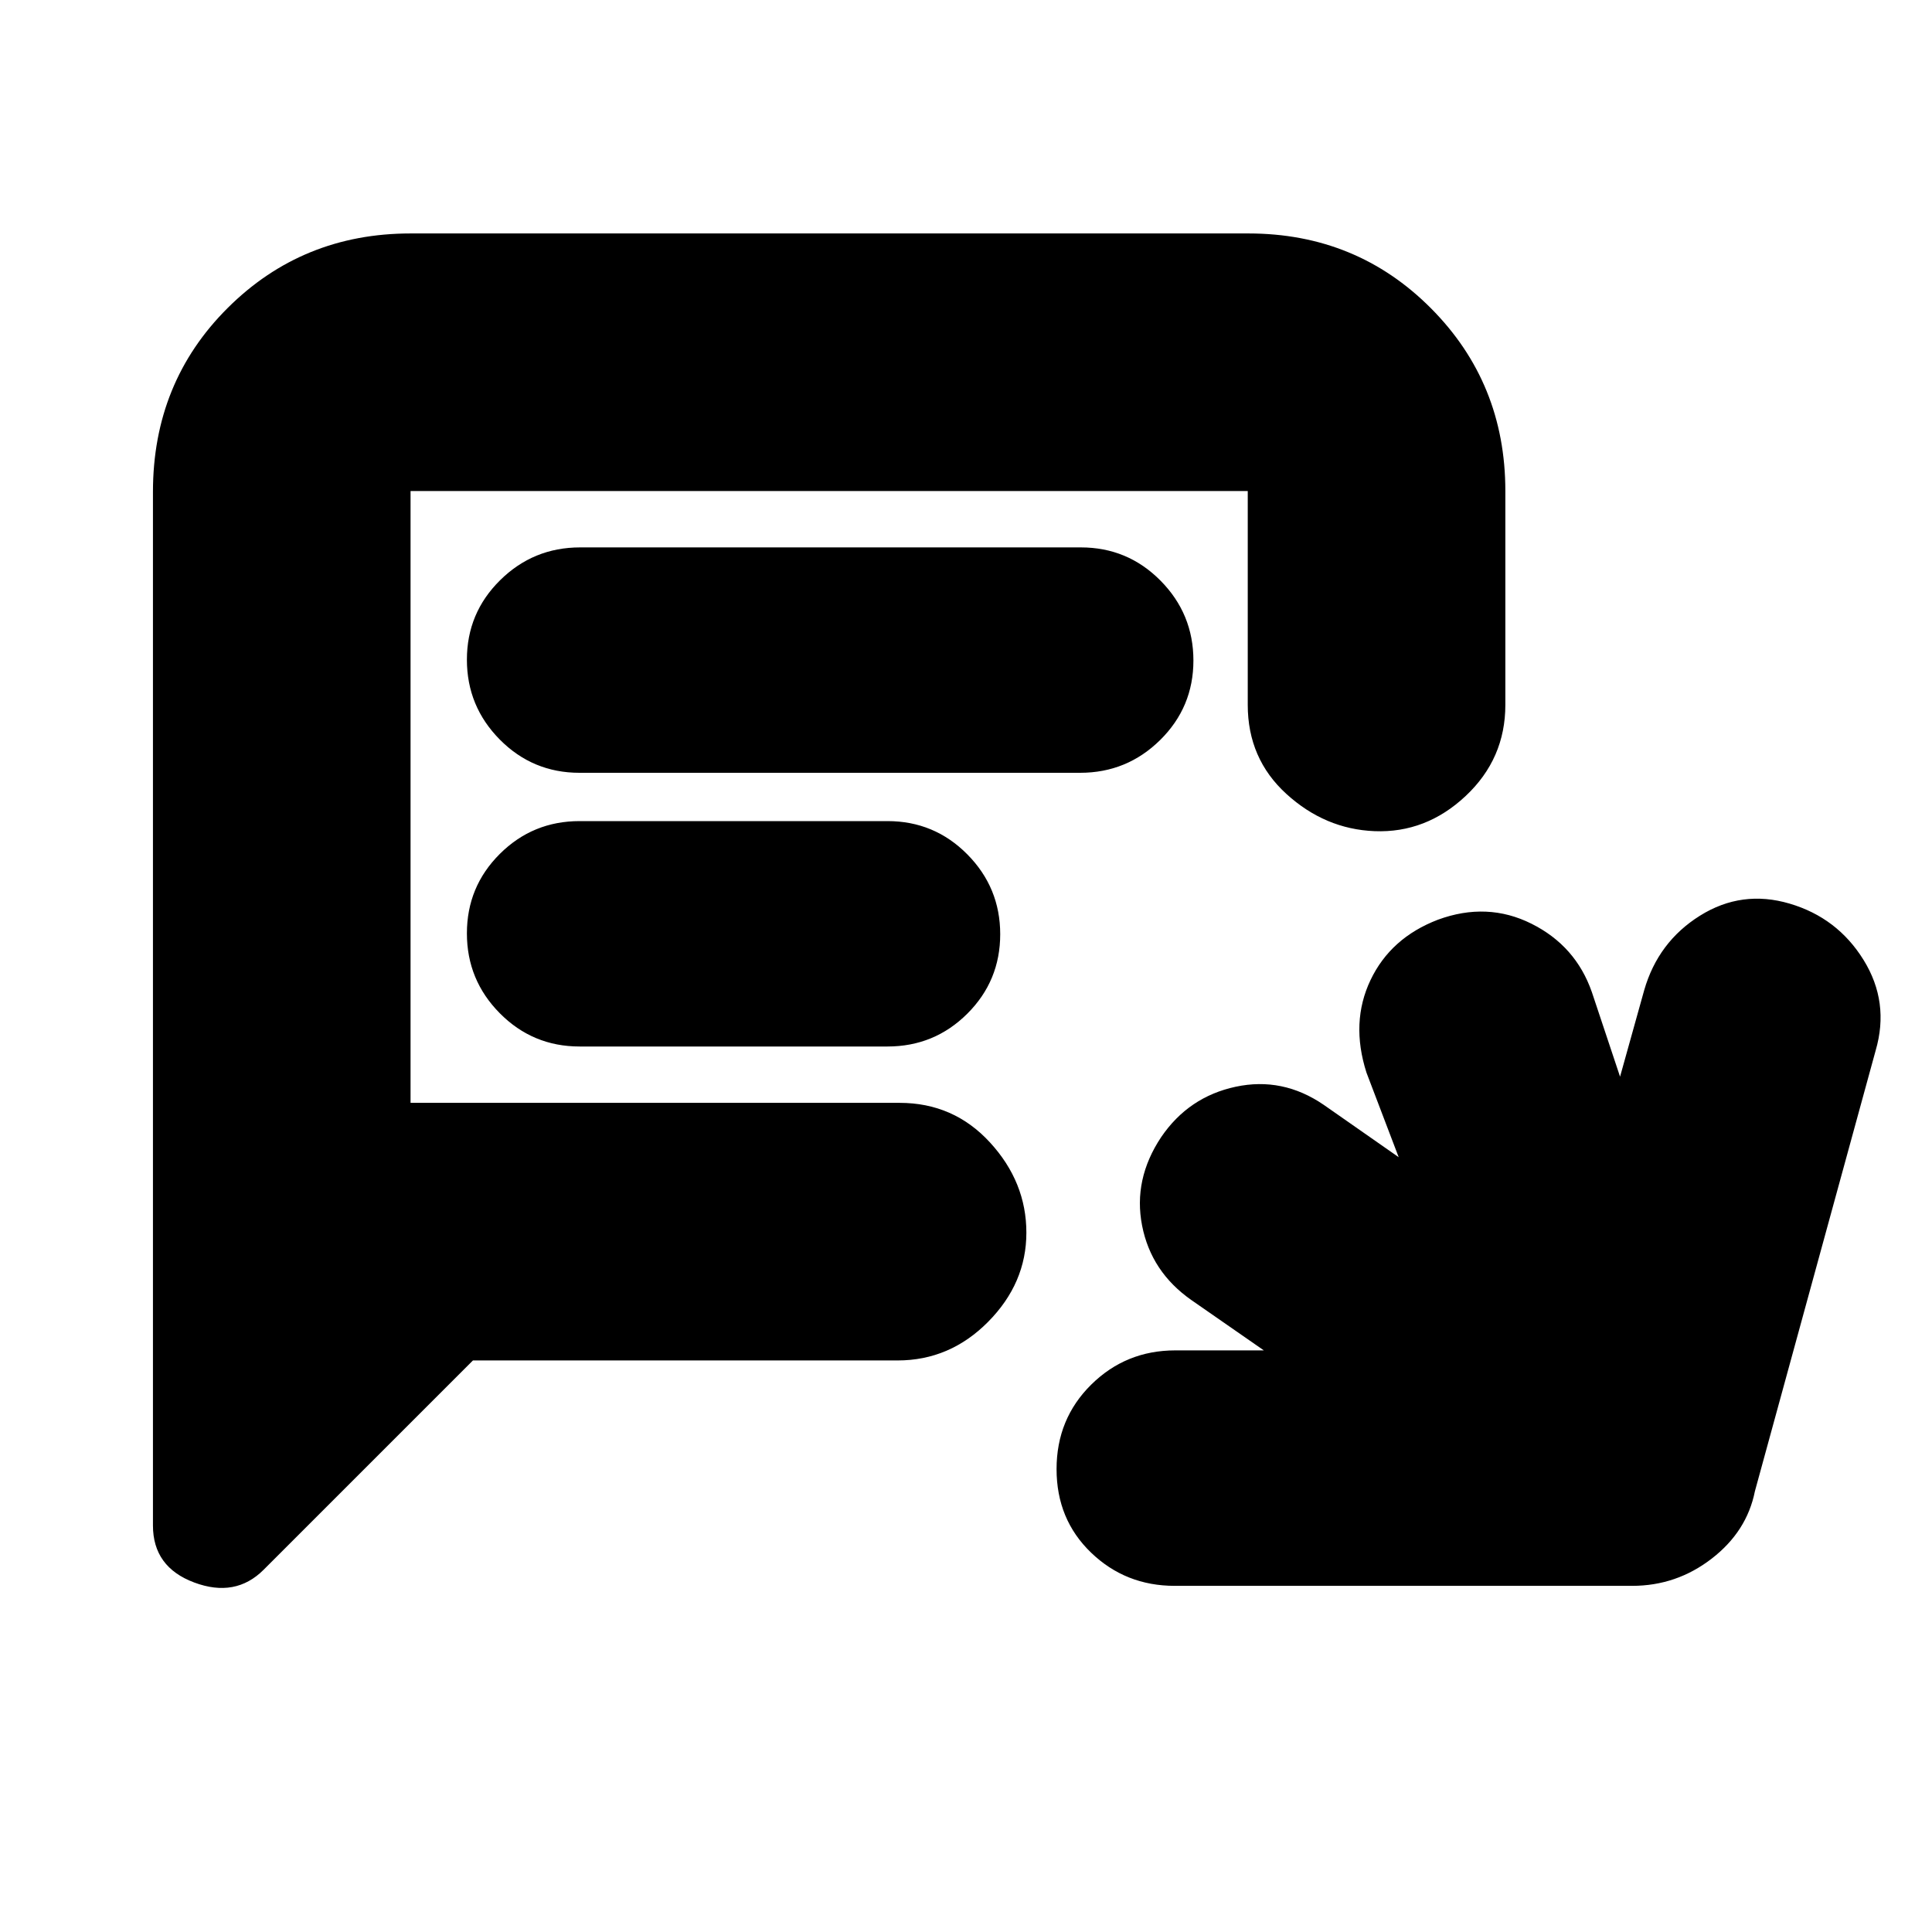 <svg xmlns="http://www.w3.org/2000/svg" height="20" viewBox="0 -960 960 960" width="20"><path d="M583.71-172q-24.43 0-41.57-16.51T525-230q0-24.98 17.22-41.99Q559.45-289 584-289h44l-36-25q-20-14-24.5-37t9.5-44q13.64-20 36.99-25t43.78 9L695-385l-16-42q-8-25 2-46t33.5-30q24.5-9 46.5 2t30 34l14 42 12-43q6.92-24 27.71-37t44.54-6Q913-504 926-483t6 45l-60 219q-4 20-21.5 33.5T811-172H583.71ZM235-284 131-180q-14 14-34.5 6.33Q76-181.33 76-202v-513.59Q76-770 113.16-807t90.88-37h416.24Q674-844 711-806.85T748-716v106.24q0 26.76-19.7 45.26Q708.6-546 683-547q-24.6-1-43.8-18.5Q620-583 620-609.76V-716H204v304h243q26.88 0 44.94 19.7T510-347.5q0 25.1-19 44.3-19 19.2-45 19.2H235Zm52.96-292h248.76q23.25 0 39.77-16.3Q593-608.6 593-631.79q0-23.18-16.35-39.7Q560.3-688 537.04-688H288.28q-23.26 0-39.77 16.3T232-632.21q0 23.18 16.35 39.7Q264.7-576 287.96-576Zm.04 136h153q23.27 0 39.64-16.3Q497-472.6 497-495.79q0-23.18-16.36-39.7Q464.27-552 441-552H288q-23.27 0-39.64 16.3Q232-519.4 232-496.21t16.36 39.7Q264.73-440 288-440Zm-84 28v-304 304Z"/></svg>
